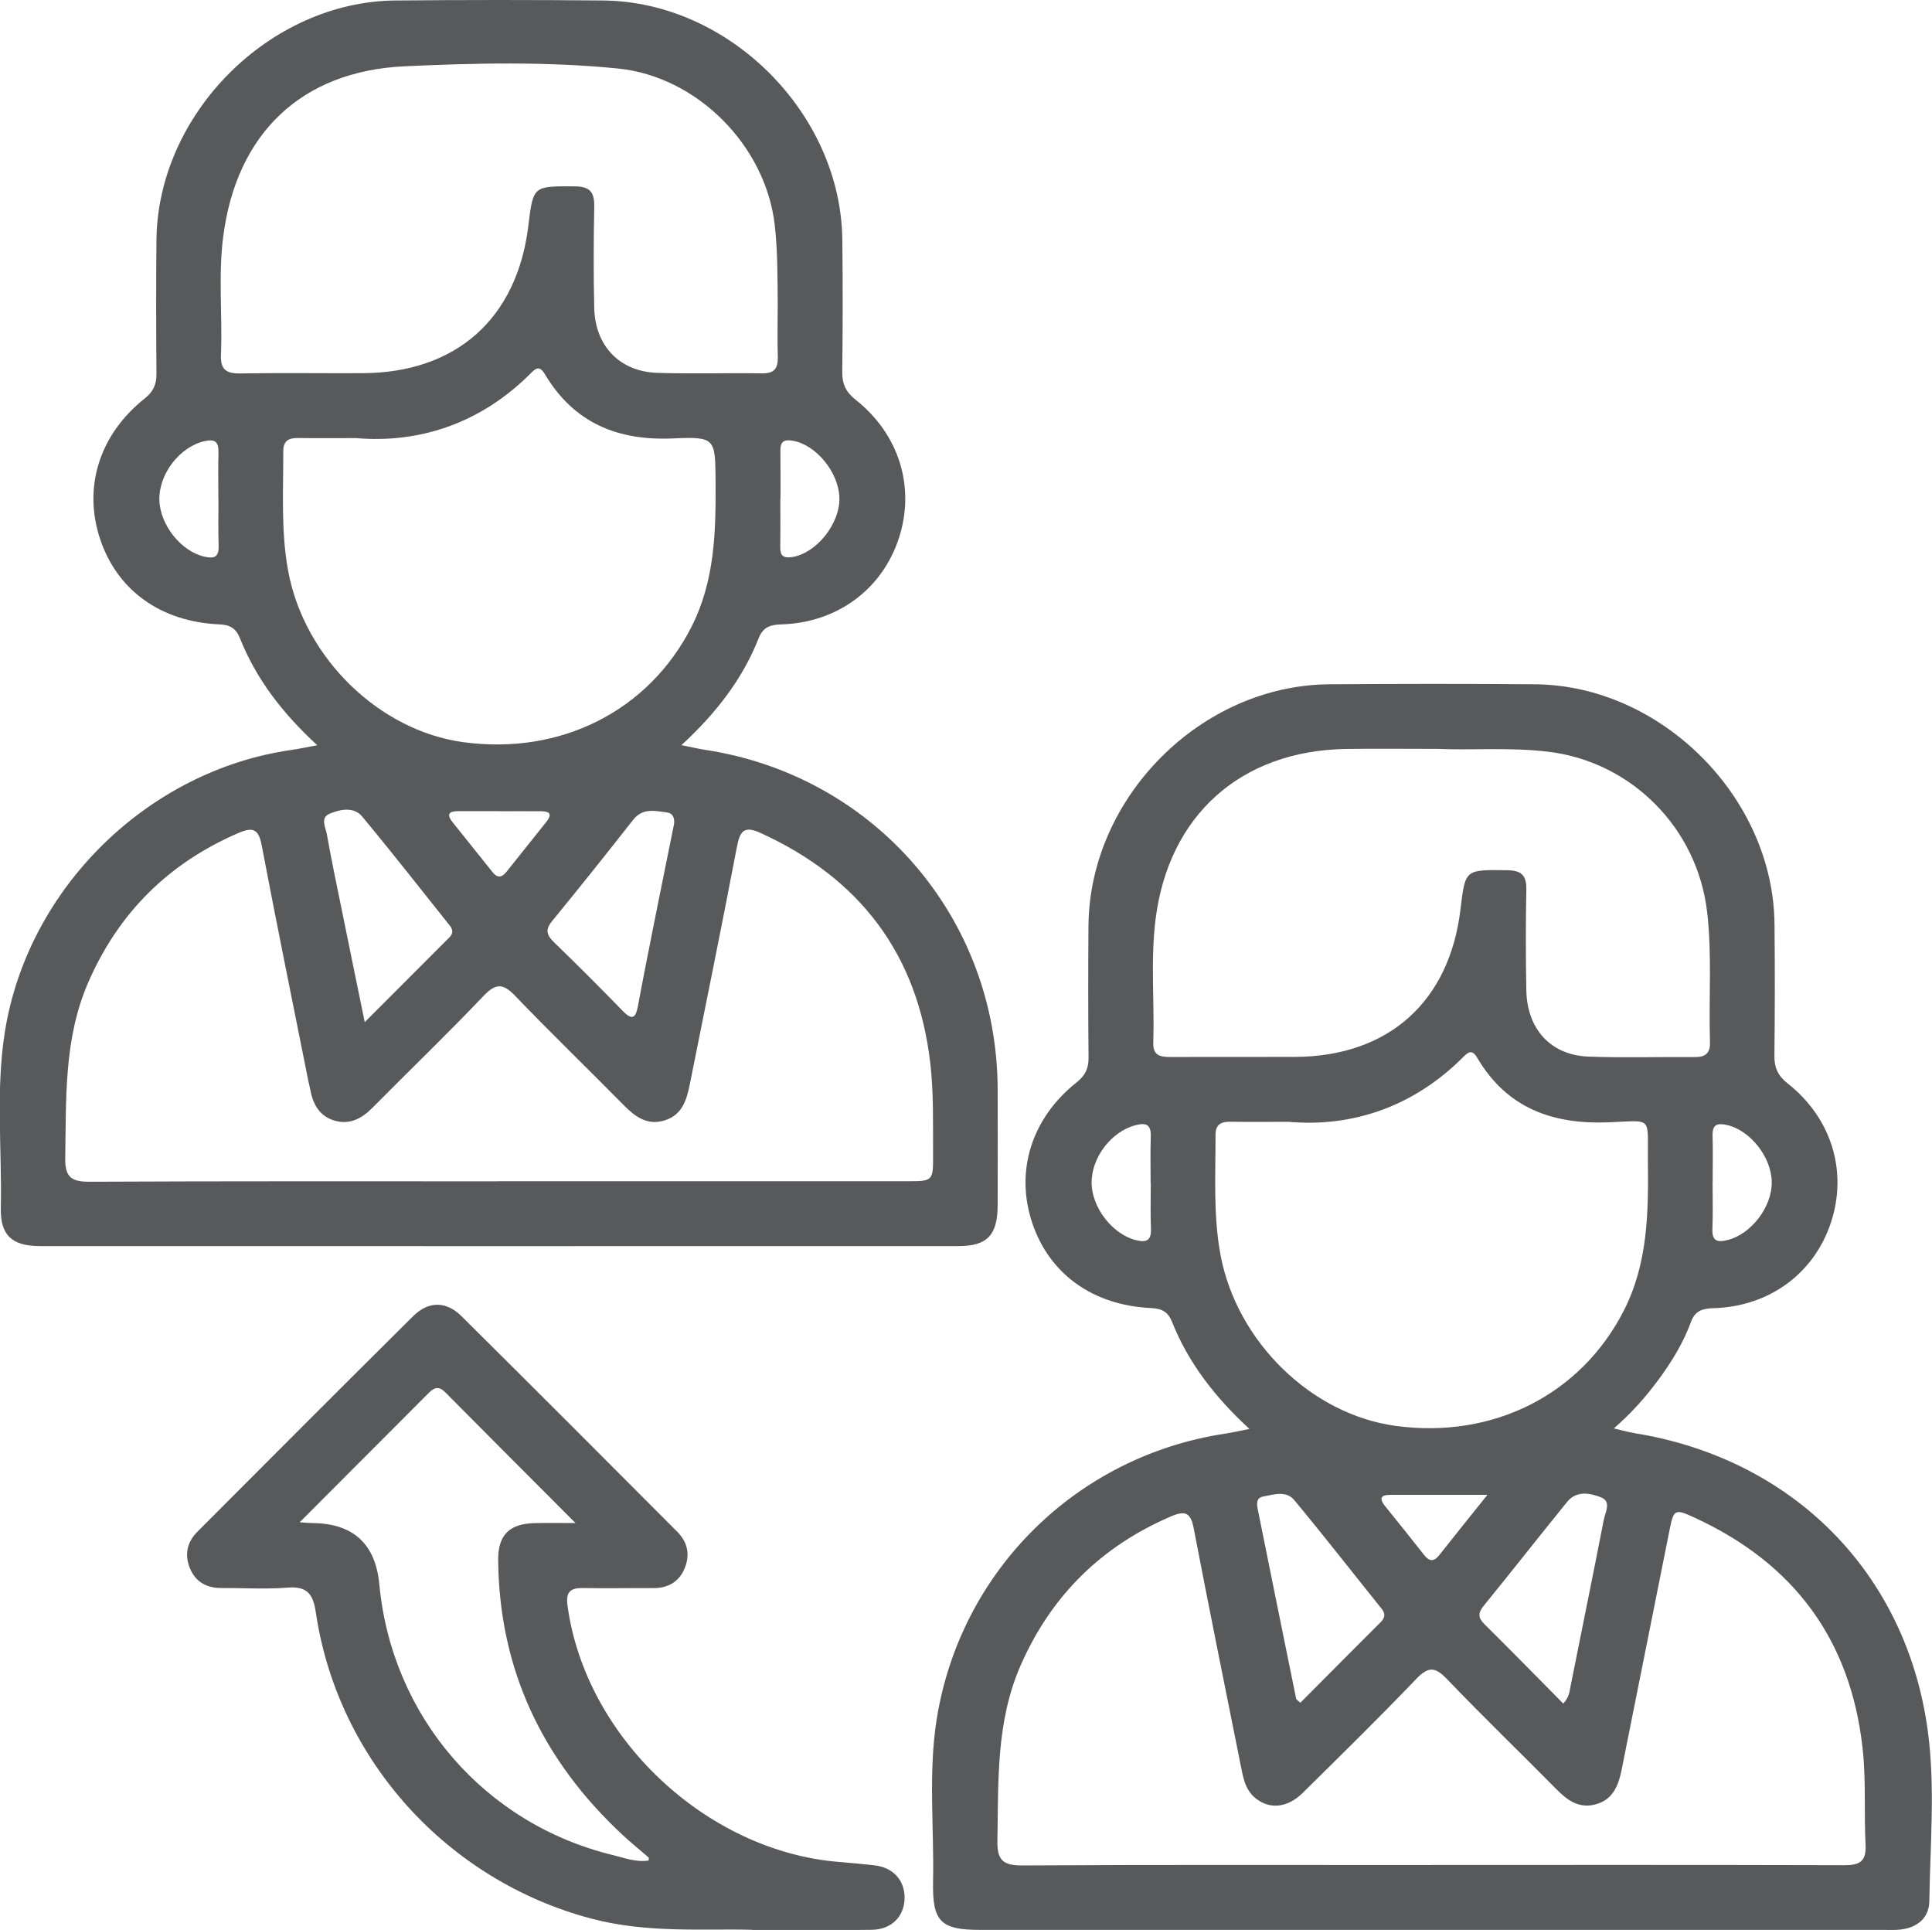 <?xml version="1.0" encoding="UTF-8"?>
<svg id="Layer_2" data-name="Layer 2" xmlns="http://www.w3.org/2000/svg" viewBox="0 0 23.87 23.841">
  <defs>
    <style>
      .cls-1 {
        fill: #58595b;
        stroke-width: 0px;
      }
    </style>
  </defs>
  <g id="Layer_1-2" data-name="Layer 1">
    <g>
      <path class="cls-1" d="m3.921,9.207c-.43-.396-.755-.817-.957-1.324-.048-.121-.123-.165-.253-.17-.727-.032-1.265-.422-1.475-1.057-.211-.636-.009-1.287.55-1.732.106-.084.148-.172.147-.304-.004-.552-.006-1.103-0-1.655C1.948,1.407,3.33.02,4.885.006c.855-.008,1.711-.008,2.566-0,1.559.014,2.939,1.396,2.956,2.956.006.544.006,1.087-.001,1.631-.002.149.044.249.164.344.542.428.742,1.087.534,1.716-.208.63-.762,1.039-1.449,1.06-.133.004-.225.03-.28.167-.2.507-.526.929-.956,1.325.113.022.2.043.288.057,2.095.317,3.613,2.075,3.619,4.192.001.48.002.959-0,1.439-.002.366-.129.5-.485.5-3.782.001-7.564.001-11.345 0-.349-0-.493-.133-.486-.473.015-.726-.065-1.456.051-2.179.285-1.774,1.768-3.224,3.54-3.477.094-.013.187-.034.317-.058Zm2.224,5.385c1.687,0,3.373 0,5.06-0.0.323-0.0.325-.001.323-.332-.002-.375.009-.75-.034-1.125-.156-1.35-.869-2.284-2.096-2.845-.202-.093-.256-.026-.293.17-.187.98-.387,1.958-.583,2.937-.039.195-.096.378-.312.444-.214.065-.364-.047-.506-.191-.443-.45-.898-.888-1.335-1.344-.15-.157-.239-.167-.395-.003-.446.469-.914.918-1.369,1.378-.133.135-.281.217-.471.162-.192-.056-.271-.21-.303-.394-.005-.031-.015-.062-.021-.094-.194-.971-.392-1.941-.577-2.914-.038-.201-.109-.228-.287-.151-.863.372-1.481.985-1.856,1.846-.303.697-.271,1.434-.284,2.169-.004.237.076.294.301.293,1.679-.008,3.357-.005,5.036-.005Zm3.464-10.831c-.003-.327 0-.654-.037-.981-.112-.981-.959-1.837-1.94-1.934-.877-.087-1.759-.068-2.635-.027-1.28.06-2.076.837-2.239,2.102-.063.485-.008.974-.028,1.461-.008.183.065.234.239.231.503-.008,1.007-.001,1.511-.003,1.157-.005,1.909-.675,2.048-1.823.06-.495.06-.487.572-.485.196.001.246.078.242.257-.008.415-.01.831 0,1.247.011.47.317.786.782.8.431.013.863-0,1.295.006.15.002.195-.065.191-.203-.006-.216-.002-.432-.001-.647Zm-5.207,1.651c-.305,0-.513.002-.721-.001-.115-.002-.181.035-.181.163.001.495-.03.993.061,1.483.201,1.074,1.126,1.97,2.162,2.111,1.206.164,2.291-.387,2.819-1.422.291-.571.303-1.183.299-1.8-.004-.534-.002-.553-.53-.53-.682.03-1.221-.193-1.578-.792-.05-.083-.09-.099-.162-.026-.625.634-1.391.881-2.171.814Zm.105,7.214c.373-.373.709-.71,1.046-1.047.05-.05.042-.098.002-.148-.359-.449-.712-.902-1.08-1.344-.105-.126-.273-.089-.403-.035-.119.049-.048.172-.033.257.057.322.125.642.19.962.088.435.178.869.277,1.354Zm3.821-2.445c.008-.074-.01-.134-.09-.145-.148-.02-.298-.058-.416.092-.33.421-.664.839-1.002,1.252-.087.107-.065.172.025.26.287.277.569.56.847.846.111.115.16.101.189-.054.064-.345.133-.689.201-1.033.081-.407.164-.813.246-1.219ZM2.699,6.168h-.001c0-.192-.004-.383.001-.575.003-.124-.032-.174-.168-.144-.302.065-.567.397-.562.722.005.312.268.639.555.705.122.028.182.006.177-.132-.006-.191-.002-.383-.002-.575Zm6.944-.006h-.002c0,.199.002.399-.001.598-.001.106.039.137.147.121.295-.044.591-.407.584-.729-.007-.319-.293-.663-.58-.708-.106-.017-.15.011-.149.119.002.199.001.399.001.598Zm-3.476,3.858c-.167,0-.335 0-.502-0-.112-0-.156.033-.073.137.165.205.329.41.493.616.061.077.115.069.173-.004.163-.206.329-.41.492-.616.092-.116.015-.132-.082-.132-.167-.001-.335-0-.502-0Z"/>
      <path class="cls-1" d="m15.436,17.651c-.427-.394-.753-.815-.955-1.321-.048-.121-.122-.165-.253-.171-.728-.033-1.265-.422-1.476-1.056-.211-.635-.009-1.288.549-1.732.106-.084.149-.172.148-.303-.005-.544-.005-1.087-.001-1.631.013-1.589,1.391-2.973,2.977-2.984.847-.006,1.695-.007,2.542 0,1.559.014,2.94,1.396,2.957,2.956.006.544.005,1.087-.001,1.631-.002.149.043.249.164.344.543.428.742,1.087.535,1.716-.207.63-.762,1.04-1.449,1.06-.133.004-.228.027-.28.167-.094.257-.235.489-.397.709-.157.213-.329.411-.557.609.103.024.182.047.262.06,1.945.316,3.349,1.717,3.616,3.669.095.695.03,1.405.02,2.109-.003.209-.147.329-.357.353-.071.008-.144.004-.216.004-3.718 0-7.436 0-11.153 0-.487-0-.593-.1-.583-.593.014-.671-.061-1.345.045-2.011.294-1.836,1.733-3.252,3.569-3.527.086-.013.171-.033.292-.057Zm2.239,5.387c1.703,0,3.405-.002,5.108.003.19.001.277-.043.266-.252-.02-.399.008-.798-.037-1.197-.15-1.341-.851-2.278-2.066-2.84-.26-.121-.267-.11-.322.166-.196.979-.392,1.957-.587,2.936-.039.196-.104.376-.322.435-.204.056-.349-.048-.486-.187-.449-.455-.91-.899-1.352-1.361-.146-.152-.229-.157-.378-.002-.459.479-.933.944-1.405,1.41-.189.186-.408.204-.58.066-.138-.111-.157-.273-.189-.428-.195-.971-.391-1.941-.578-2.914-.036-.185-.103-.216-.274-.143-.864.369-1.484.98-1.862,1.84-.306.696-.275,1.433-.288,2.169-.005.25.078.306.315.305,1.679-.01,3.357-.005,5.036-.005Zm.095-13.787c-.438,0-.79-.005-1.142.001-1.294.021-2.187.816-2.35,2.097-.065.509-.013,1.022-.029,1.533-.005.164.094.175.218.175.512-.002,1.023.001,1.535-.001,1.154-.006,1.908-.682,2.043-1.828.058-.492.058-.485.577-.478.176.003.239.062.236.238-.008.415-.008.831-0,1.247.009.477.302.799.765.817.439.017.879.002,1.319.006.133.001.189-.052.185-.185-.017-.535.027-1.07-.035-1.605-.12-1.042-.94-1.863-1.972-1.983-.479-.056-.958-.015-1.35-.034Zm-1.851,4.607c-.305,0-.513.002-.721-.001-.115-.002-.181.037-.18.164.001.495-.03.993.062,1.483.202,1.075,1.127,1.97,2.163,2.11,1.207.164,2.29-.388,2.819-1.423.299-.586.305-1.215.298-1.848-.007-.557.071-.502-.482-.479-.696.028-1.258-.174-1.625-.794-.05-.085-.091-.096-.162-.025-.626.634-1.391.881-2.171.813Zm.146,7.177c.33-.331.66-.664.992-.995.055-.055.063-.105.013-.167-.36-.448-.713-.901-1.08-1.343-.099-.119-.253-.068-.384-.043-.084.016-.081.089-.067.154.157.781.316,1.562.475,2.343.002.012.021.021.052.05Zm3.249.01c.073-.081.077-.145.089-.208.137-.688.278-1.375.412-2.064.018-.092.098-.224-.034-.276-.137-.054-.303-.087-.42.057-.347.428-.687.861-1.034,1.288-.07.087-.063.146.015.223.323.319.64.644.972.979Zm-5.097-6.425h-.001c0-.192-.005-.383.002-.575.005-.145-.048-.182-.186-.146-.296.075-.546.394-.545.711.001.31.261.639.549.71.141.035.19-.006.184-.149-.008-.183-.002-.367-.002-.551Zm6.944-.015h-.002c0,.191.006.383-.002.574-.007.156.064.171.192.138.288-.074.545-.408.541-.715-.004-.311-.267-.64-.554-.705-.123-.028-.181-.004-.177.133.006.191.001.383.001.574Zm-2.785,3.861c-.452,0-.825 0-1.198-0-.129-0-.136.051-.063.142.16.198.32.397.478.598.064.082.12.092.189.005.181-.23.365-.458.594-.744Z"/>
      <path class="cls-1" d="m9.293,23.839c-.589-.017-1.292.046-1.986-.138-1.78-.47-3.138-1.963-3.406-3.789-.033-.223-.11-.32-.35-.3-.27.022-.543.003-.815.005-.178.001-.314-.071-.385-.234-.074-.17-.044-.33.089-.463.887-.888,1.773-1.778,2.665-2.662.189-.187.407-.188.597.001.892.884,1.778,1.773,2.665,2.662.133.133.162.294.087.464-.072.162-.208.234-.385.233-.288-.002-.576.005-.864-.001-.155-.003-.216.046-.194.211.217,1.628,1.71,3.041,3.358,3.173.143.011.286.026.429.041.236.024.384.186.378.412-.006.223-.162.381-.404.385-.456.007-.912.002-1.479.002Zm-5.589-5.034c.094.006.133.01.172.01q.741.013.811.759c.154,1.631,1.298,2.957,2.889,3.343.142.035.286.09.438.066,0-.022.003-.033-0-.037-.108-.094-.22-.184-.325-.282-.983-.916-1.521-2.035-1.534-3.39-.003-.314.139-.452.452-.459.148-.003.297-.001.503-.001-.566-.568-1.09-1.091-1.611-1.617-.076-.076-.134-.059-.201.009-.518.52-1.037,1.039-1.593,1.596Z"/>
    </g>
  </g>
</svg>